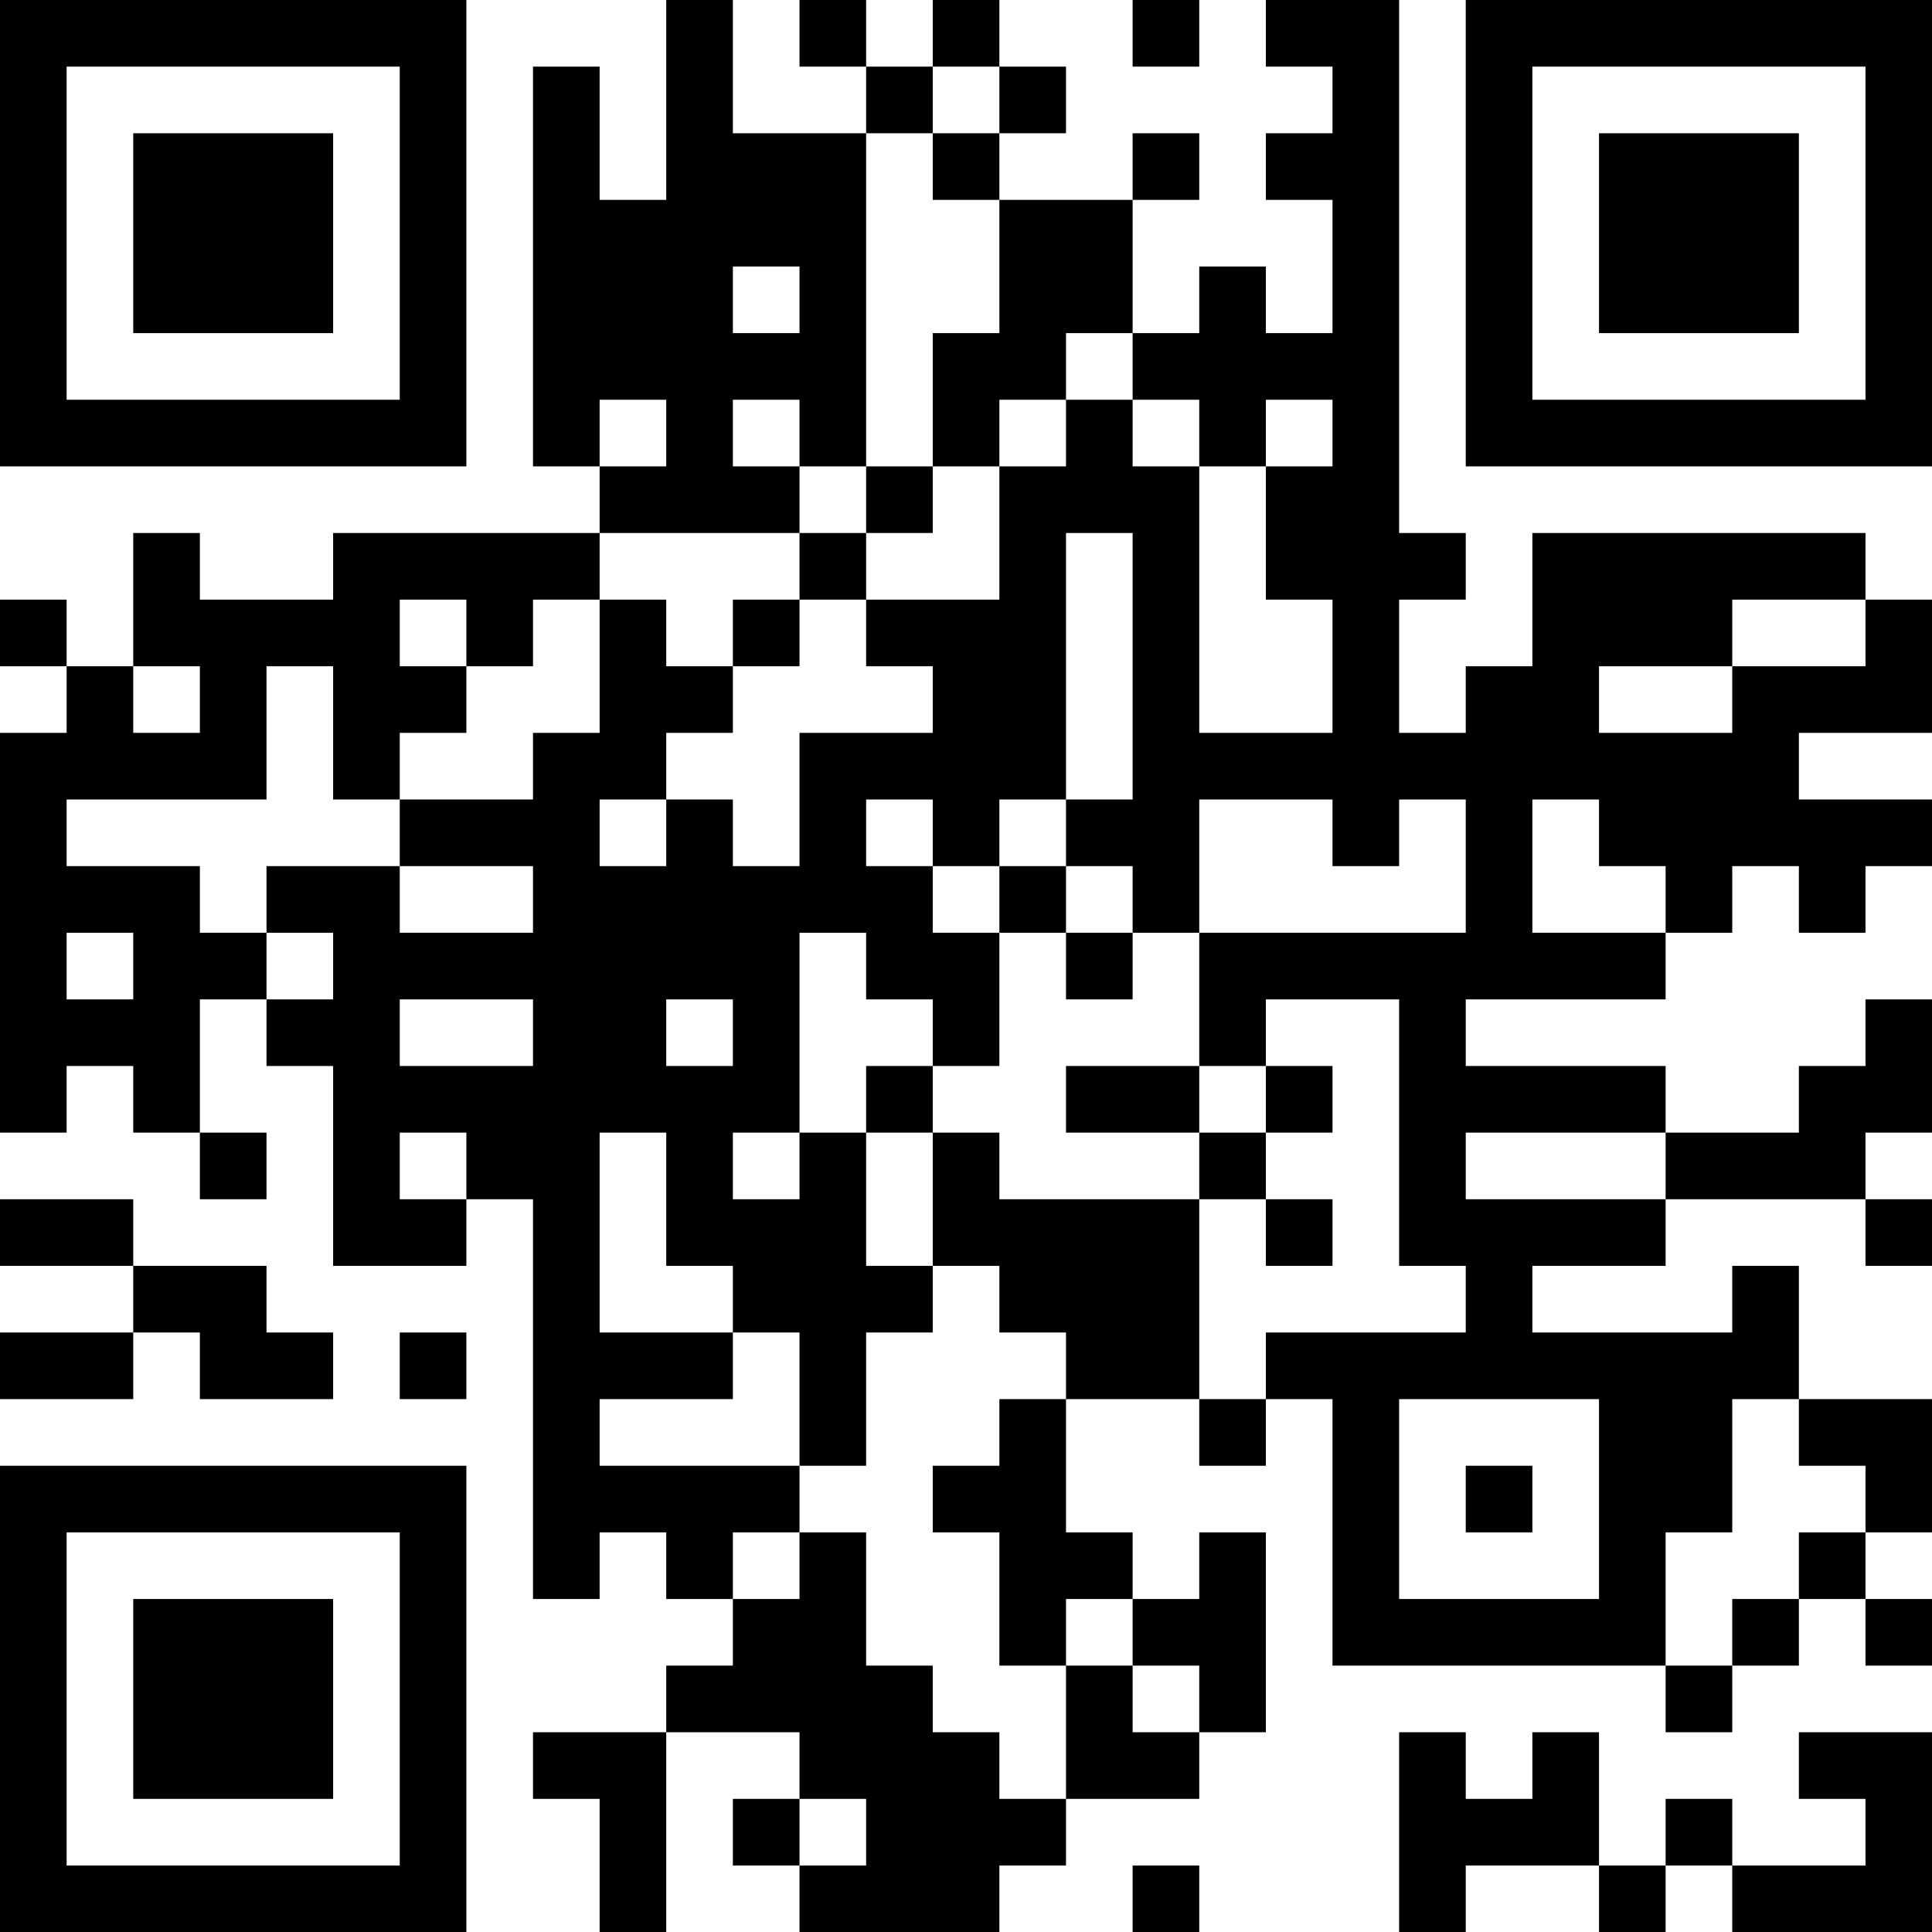 <?xml version="1.0" encoding="UTF-8"?>
<svg xmlns="http://www.w3.org/2000/svg" version="1.1" width="200" height="200" viewBox="0 0 200 200"><rect x="0" y="0" width="200" height="200" fill="#ffffff"/><g transform="scale(6.897)"><g transform="translate(0,0)"><path fill-rule="evenodd" d="M10 0L10 3L9 3L9 1L8 1L8 7L9 7L9 8L5 8L5 9L3 9L3 8L2 8L2 10L1 10L1 9L0 9L0 10L1 10L1 11L0 11L0 17L1 17L1 16L2 16L2 17L3 17L3 18L4 18L4 17L3 17L3 15L4 15L4 16L5 16L5 19L7 19L7 18L8 18L8 24L9 24L9 23L10 23L10 24L11 24L11 25L10 25L10 26L8 26L8 27L9 27L9 29L10 29L10 26L12 26L12 27L11 27L11 28L12 28L12 29L15 29L15 28L16 28L16 27L18 27L18 26L19 26L19 23L18 23L18 24L17 24L17 23L16 23L16 21L18 21L18 22L19 22L19 21L20 21L20 25L25 25L25 26L26 26L26 25L27 25L27 24L28 24L28 25L29 25L29 24L28 24L28 23L29 23L29 21L27 21L27 19L26 19L26 20L23 20L23 19L25 19L25 18L28 18L28 19L29 19L29 18L28 18L28 17L29 17L29 15L28 15L28 16L27 16L27 17L25 17L25 16L22 16L22 15L25 15L25 14L26 14L26 13L27 13L27 14L28 14L28 13L29 13L29 12L27 12L27 11L29 11L29 9L28 9L28 8L23 8L23 10L22 10L22 11L21 11L21 9L22 9L22 8L21 8L21 0L19 0L19 1L20 1L20 2L19 2L19 3L20 3L20 5L19 5L19 4L18 4L18 5L17 5L17 3L18 3L18 2L17 2L17 3L15 3L15 2L16 2L16 1L15 1L15 0L14 0L14 1L13 1L13 0L12 0L12 1L13 1L13 2L11 2L11 0ZM17 0L17 1L18 1L18 0ZM14 1L14 2L13 2L13 7L12 7L12 6L11 6L11 7L12 7L12 8L9 8L9 9L8 9L8 10L7 10L7 9L6 9L6 10L7 10L7 11L6 11L6 12L5 12L5 10L4 10L4 12L1 12L1 13L3 13L3 14L4 14L4 15L5 15L5 14L4 14L4 13L6 13L6 14L8 14L8 13L6 13L6 12L8 12L8 11L9 11L9 9L10 9L10 10L11 10L11 11L10 11L10 12L9 12L9 13L10 13L10 12L11 12L11 13L12 13L12 11L14 11L14 10L13 10L13 9L15 9L15 7L16 7L16 6L17 6L17 7L18 7L18 11L20 11L20 9L19 9L19 7L20 7L20 6L19 6L19 7L18 7L18 6L17 6L17 5L16 5L16 6L15 6L15 7L14 7L14 5L15 5L15 3L14 3L14 2L15 2L15 1ZM11 4L11 5L12 5L12 4ZM9 6L9 7L10 7L10 6ZM13 7L13 8L12 8L12 9L11 9L11 10L12 10L12 9L13 9L13 8L14 8L14 7ZM16 8L16 12L15 12L15 13L14 13L14 12L13 12L13 13L14 13L14 14L15 14L15 16L14 16L14 15L13 15L13 14L12 14L12 17L11 17L11 18L12 18L12 17L13 17L13 19L14 19L14 20L13 20L13 22L12 22L12 20L11 20L11 19L10 19L10 17L9 17L9 20L11 20L11 21L9 21L9 22L12 22L12 23L11 23L11 24L12 24L12 23L13 23L13 25L14 25L14 26L15 26L15 27L16 27L16 25L17 25L17 26L18 26L18 25L17 25L17 24L16 24L16 25L15 25L15 23L14 23L14 22L15 22L15 21L16 21L16 20L15 20L15 19L14 19L14 17L15 17L15 18L18 18L18 21L19 21L19 20L22 20L22 19L21 19L21 15L19 15L19 16L18 16L18 14L22 14L22 12L21 12L21 13L20 13L20 12L18 12L18 14L17 14L17 13L16 13L16 12L17 12L17 8ZM26 9L26 10L24 10L24 11L26 11L26 10L28 10L28 9ZM2 10L2 11L3 11L3 10ZM23 12L23 14L25 14L25 13L24 13L24 12ZM15 13L15 14L16 14L16 15L17 15L17 14L16 14L16 13ZM1 14L1 15L2 15L2 14ZM6 15L6 16L8 16L8 15ZM10 15L10 16L11 16L11 15ZM13 16L13 17L14 17L14 16ZM16 16L16 17L18 17L18 18L19 18L19 19L20 19L20 18L19 18L19 17L20 17L20 16L19 16L19 17L18 17L18 16ZM6 17L6 18L7 18L7 17ZM22 17L22 18L25 18L25 17ZM0 18L0 19L2 19L2 20L0 20L0 21L2 21L2 20L3 20L3 21L5 21L5 20L4 20L4 19L2 19L2 18ZM6 20L6 21L7 21L7 20ZM21 21L21 24L24 24L24 21ZM26 21L26 23L25 23L25 25L26 25L26 24L27 24L27 23L28 23L28 22L27 22L27 21ZM22 22L22 23L23 23L23 22ZM21 26L21 29L22 29L22 28L24 28L24 29L25 29L25 28L26 28L26 29L29 29L29 26L27 26L27 27L28 27L28 28L26 28L26 27L25 27L25 28L24 28L24 26L23 26L23 27L22 27L22 26ZM12 27L12 28L13 28L13 27ZM17 28L17 29L18 29L18 28ZM0 0L0 7L7 7L7 0ZM1 1L1 6L6 6L6 1ZM2 2L2 5L5 5L5 2ZM22 0L22 7L29 7L29 0ZM23 1L23 6L28 6L28 1ZM24 2L24 5L27 5L27 2ZM0 22L0 29L7 29L7 22ZM1 23L1 28L6 28L6 23ZM2 24L2 27L5 27L5 24Z" fill="#000000"/></g></g></svg>
